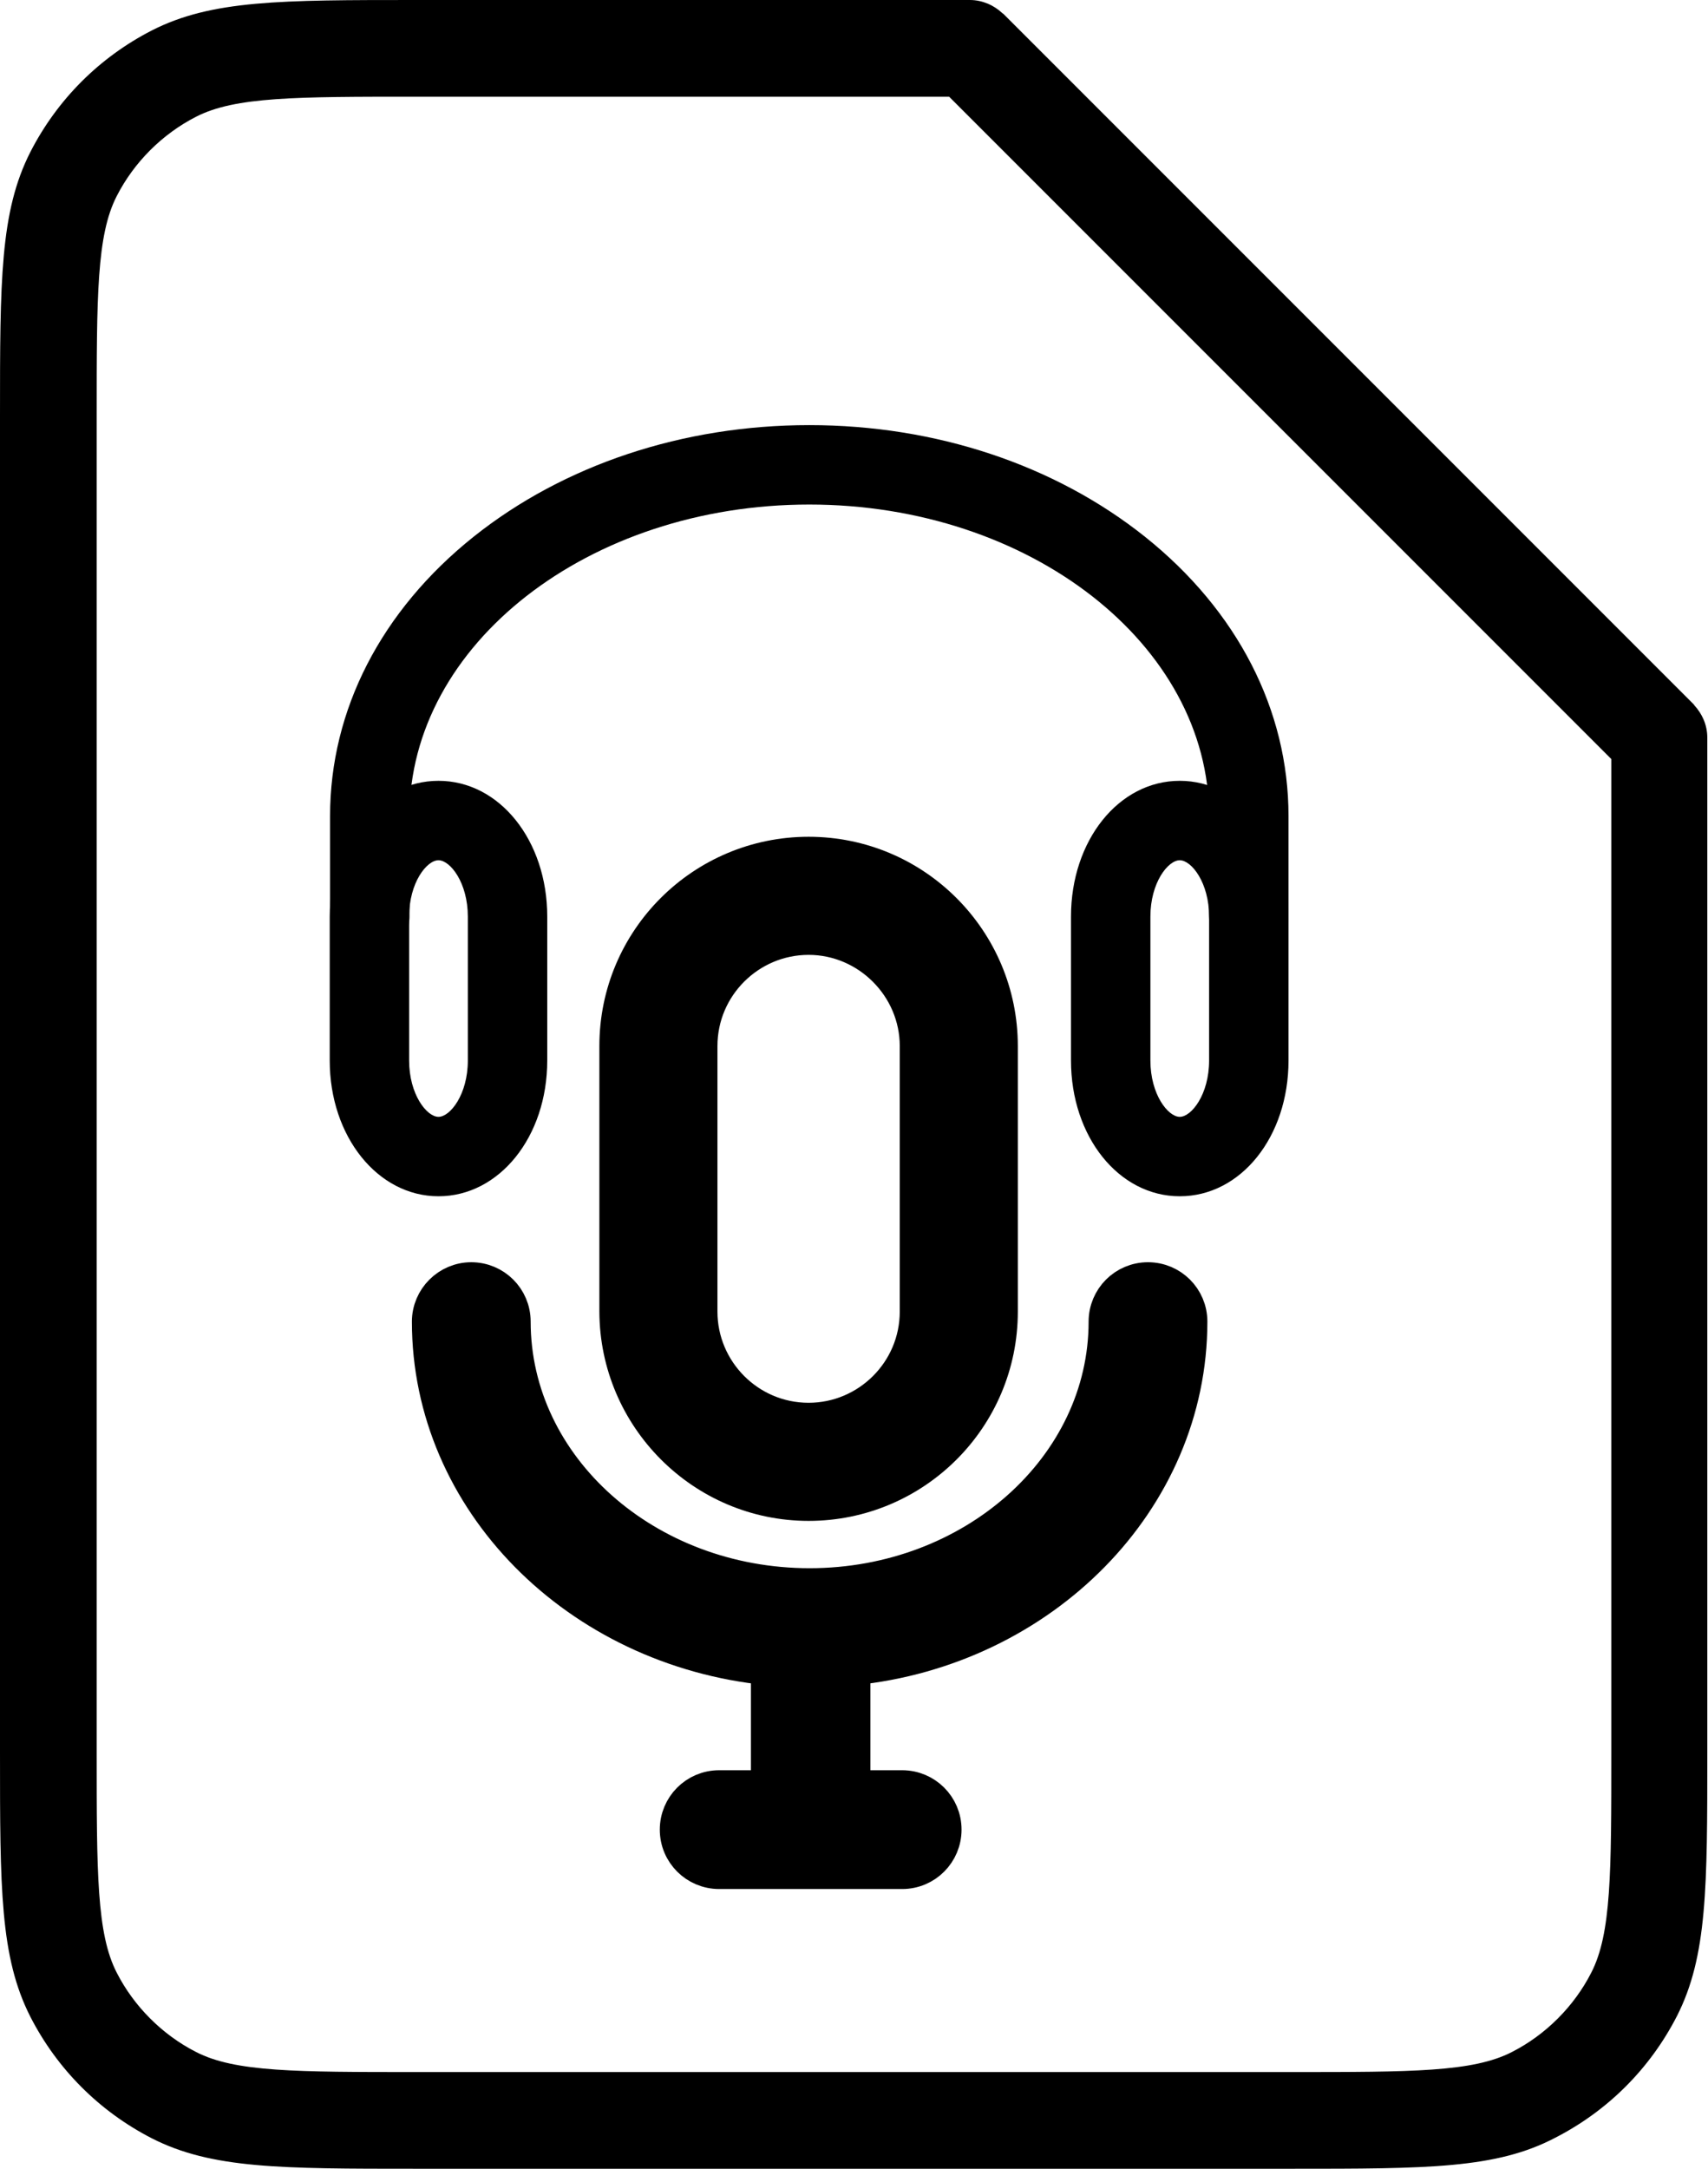 <?xml version="1.0" encoding="utf-8"?>
<!-- Generator: Adobe Illustrator 27.7.0, SVG Export Plug-In . SVG Version: 6.00 Build 0)  -->
<svg version="1.1" id="Layer_1" xmlns="http://www.w3.org/2000/svg" xmlns:xlink="http://www.w3.org/1999/xlink" x="0px" y="0px"
	 viewBox="0 0 494.7 628" style="enable-background:new 0 0 494.7 628;" xml:space="preserve">
<style type="text/css">
	.st0{stroke:#000000;stroke-width:10;stroke-miterlimit:10;}
</style>
<path d="M374,628H120.7c-39.5,0-59.4,0-76.7-8.8c-15.2-7.8-27.4-20-35.2-35.2C0,566.7,0,546.8,0,507.3V120.7C0,81.2,0,61.3,8.8,44
	c7.8-15.2,20-27.4,35.2-35.2C61.3,0,81.2,0,120.7,0h160c0,0,0.1,0,0.1,0c0,0,0.1,0,0.1,0h0c1.9,0,3.6,0.4,5.3,1.1c0,0,0,0,0,0
	c0,0,0,0,0,0c1.4,0.6,2.8,1.5,4,2.6c0,0,0,0,0,0c0,0,0,0,0,0c0,0,0,0,0,0c0,0,0,0,0,0c0.1,0.1,0.2,0.2,0.4,0.3l199.9,199.9
	c0.1,0.1,0.2,0.2,0.3,0.4c0,0,0,0,0,0c0,0,0,0,0,0c0,0,0,0,0,0c0,0,0,0,0,0c1.1,1.2,2,2.6,2.6,4c0,0,0,0,0,0c0,0,0,0,0,0
	c0.7,1.6,1.1,3.4,1.1,5.3v0c0,0,0,0.1,0,0.1c0,0,0,0,0,0c0,0,0,0.1,0,0.1v293.3c0,39.5,0,59.4-8.8,76.7c-7.8,15.2-20,27.4-35.2,35.2
	C433.4,628,413.5,628,374,628z M120.7,28c-35,0-52.6,0-63.9,5.8c-9.8,5-18,13.2-23,23C28,68.1,28,85.7,28,120.7v386.6
	c0,35,0,52.6,5.8,63.9c5,9.8,13.2,18,23,23c11.3,5.8,28.9,5.8,63.9,5.8H374c35,0,52.6,0,63.9-5.8c9.8-5,18-13.2,23-23
	c5.8-11.3,5.8-28.9,5.8-63.9V219.8L274.9,28H120.7z"/>
<g>
	<g>
		<path class="st0" d="M344.7,382.7c0-6.8-5.5-12.2-12.2-12.2c-6.8,0-12.2,5.5-12.2,12.2c0,42.1-38.5,76.4-85.8,76.4
			s-85.8-34.2-85.8-76.4c0-6.8-5.5-12.2-12.2-12.2c-6.7,0-12.2,5.5-12.2,12.2c0,51.9,43,94.8,98.2,100.3v34.6h-14.2
			c-6.8,0-12.2,5.5-12.2,12.2c0,6.8,5.5,12.2,12.2,12.2h53c6.8,0,12.2-5.5,12.2-12.2c0-6.8-5.5-12.2-12.2-12.2h-14.2V483
			C301.7,477.5,344.7,434.6,344.7,382.7L344.7,382.7z"/>
		<path class="st0" d="M234.2,435.4c30.6,0,55.6-24.8,55.6-55.6v-76.9c0-30.6-24.8-55.6-55.6-55.6c-30.6,0-55.6,24.8-55.6,55.6v76.9
			C178.7,410.4,203.6,435.4,234.2,435.4L234.2,435.4z M202.8,302.9c0-17.4,14.2-31.4,31.4-31.4s31.4,14.2,31.4,31.4v76.9
			c0,17.4-14.2,31.4-31.4,31.4c-17.4,0-31.4-14.2-31.4-31.4V302.9L202.8,302.9z"/>
	</g>
</g>
<g>
	<path d="M361.7,276.9c-6.4,0-11.5-5.1-11.5-11.5v-29.1c0-49.7-52-90.2-115.8-90.2c-63.9,0-115.8,40.5-115.8,90.2v29.1
		c0,6.4-5.1,11.5-11.5,11.5c-6.4,0-11.5-5.1-11.5-11.5v-29.1c0-30.7,14.8-59.5,41.6-80.9c26.1-20.8,60.6-32.3,97.2-32.3
		c36.6,0,71.1,11.5,97.2,32.3c26.8,21.4,41.6,50.2,41.6,80.9v29.1C373.2,271.8,368.1,276.9,361.7,276.9z"/>
	<path d="M127,346.4c-17.6,0-31.5-17.3-31.5-39.3v-41.7c0-22,13.8-39.3,31.5-39.3s31.5,17.3,31.5,39.3v41.7
		C158.5,329.2,144.6,346.4,127,346.4z M127,249.1c-3.4,0-8.5,6.5-8.5,16.3v41.7c0,9.8,5.1,16.3,8.5,16.3c3.4,0,8.5-6.5,8.5-16.3
		v-41.7C135.5,255.6,130.4,249.1,127,249.1z"/>
	<path d="M341.7,346.4c-17.7,0-31.5-17.3-31.5-39.3v-41.7c0-22,13.8-39.3,31.5-39.3s31.5,17.3,31.5,39.3v41.7
		C373.2,329.2,359.4,346.4,341.7,346.4z M341.7,249.1c-3.4,0-8.5,6.5-8.5,16.3v41.7c0,9.8,5.1,16.3,8.5,16.3c3.4,0,8.5-6.5,8.5-16.3
		v-41.7C350.2,255.6,345.1,249.1,341.7,249.1z"/>
</g>
</svg>
